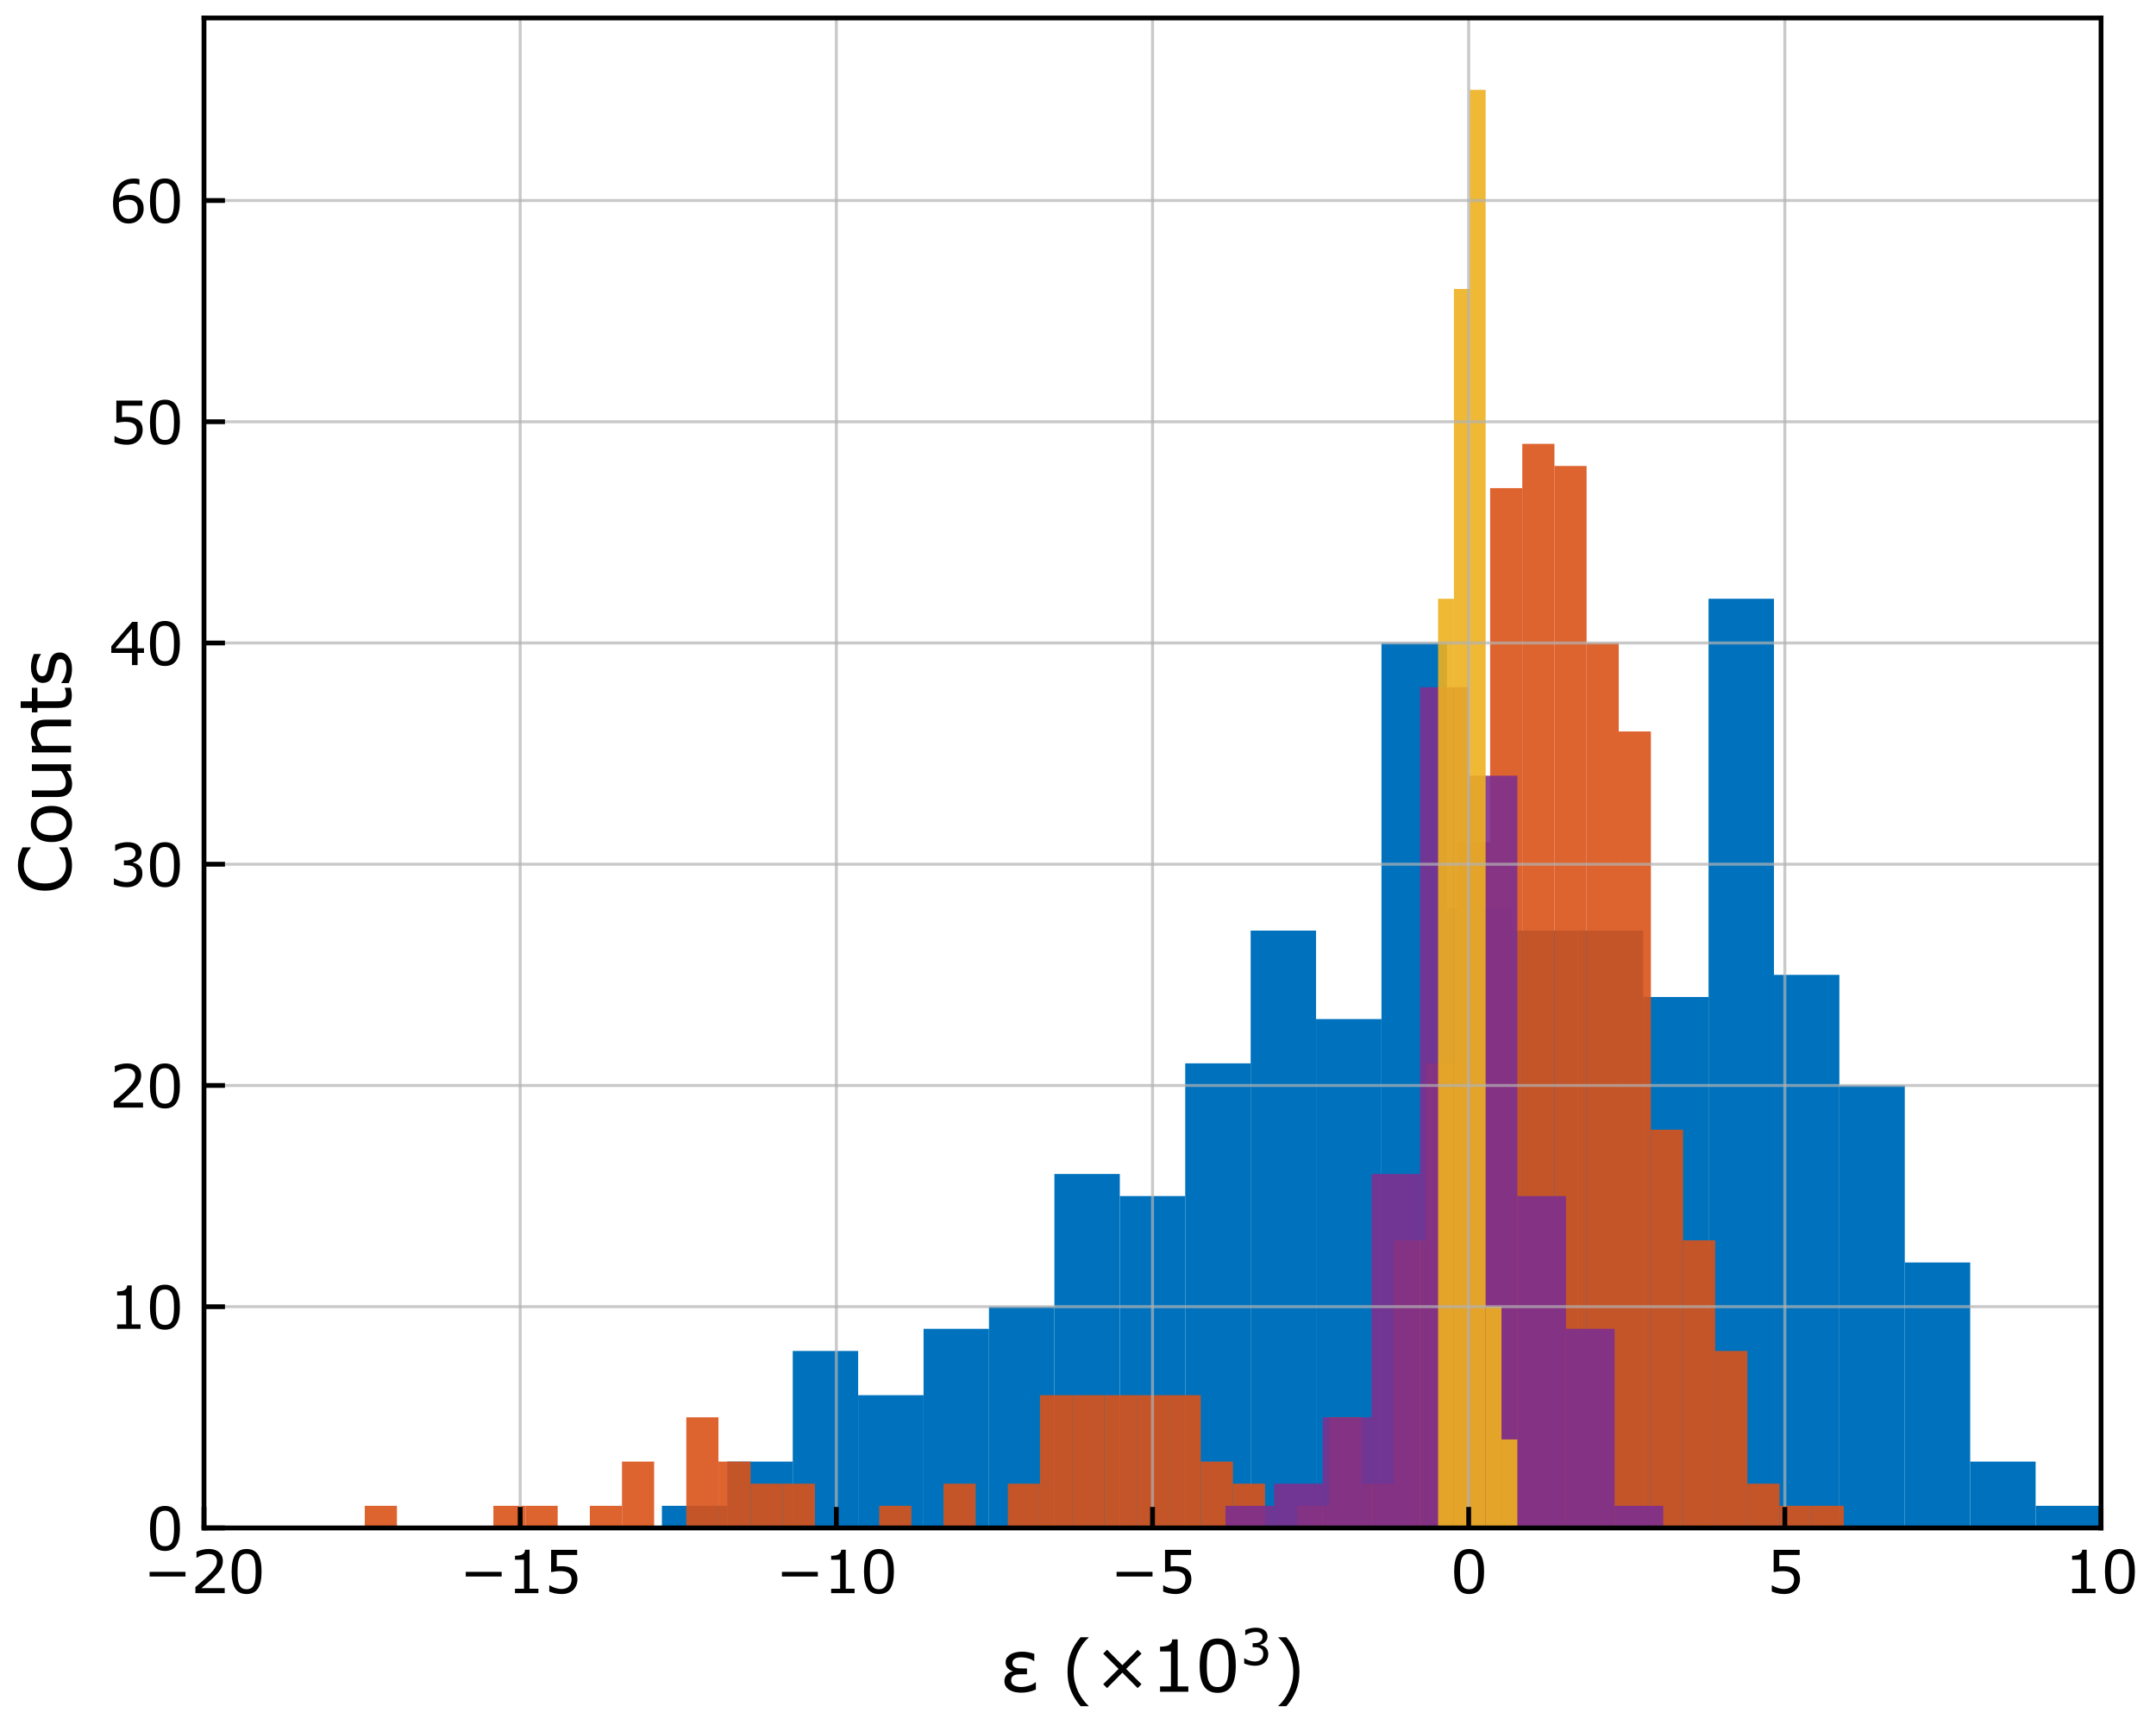 <?xml version="1.0" encoding="utf-8" standalone="no"?>
<!DOCTYPE svg PUBLIC "-//W3C//DTD SVG 1.1//EN"
  "http://www.w3.org/Graphics/SVG/1.1/DTD/svg11.dtd">
<svg xmlns:xlink="http://www.w3.org/1999/xlink" width="360pt" height="288pt" viewBox="0 0 360 288" xmlns="http://www.w3.org/2000/svg" version="1.1">
 <defs>
  <style type="text/css">*{stroke-linejoin: round; stroke-linecap: butt}</style>
 </defs>
 <g id="figure_1">
  <g id="patch_1">
   <path d="M 0 288 
L 360 288 
L 360 0 
L 0 0 
z
" style="fill: #ffffff"/>
  </g>
  <g id="axes_1">
   <g id="patch_2">
    <path d="M 34.063 255.1 
L 350.823 255.1 
L 350.823 3 
L 34.063 3 
z
" style="fill: #ffffff"/>
   </g>
   <g id="patch_3">
    <path d="M 34.063 255.1 
L 44.986 255.1 
L 44.986 255.1 
L 34.063 255.1 
z
" clip-path="url(#p58e5675b0a)" style="fill: #0072bd"/>
   </g>
   <g id="patch_4">
    <path d="M 44.986 255.1 
L 55.908 255.1 
L 55.908 255.1 
L 44.986 255.1 
z
" clip-path="url(#p58e5675b0a)" style="fill: #0072bd"/>
   </g>
   <g id="patch_5">
    <path d="M 55.908 255.1 
L 66.831 255.1 
L 66.831 255.1 
L 55.908 255.1 
z
" clip-path="url(#p58e5675b0a)" style="fill: #0072bd"/>
   </g>
   <g id="patch_6">
    <path d="M 66.831 255.1 
L 77.754 255.1 
L 77.754 255.1 
L 66.831 255.1 
z
" clip-path="url(#p58e5675b0a)" style="fill: #0072bd"/>
   </g>
   <g id="patch_7">
    <path d="M 77.754 255.1 
L 88.677 255.1 
L 88.677 255.1 
L 77.754 255.1 
z
" clip-path="url(#p58e5675b0a)" style="fill: #0072bd"/>
   </g>
   <g id="patch_8">
    <path d="M 88.677 255.1 
L 99.599 255.1 
L 99.599 255.1 
L 88.677 255.1 
z
" clip-path="url(#p58e5675b0a)" style="fill: #0072bd"/>
   </g>
   <g id="patch_9">
    <path d="M 99.599 255.1 
L 110.522 255.1 
L 110.522 255.1 
L 99.599 255.1 
z
" clip-path="url(#p58e5675b0a)" style="fill: #0072bd"/>
   </g>
   <g id="patch_10">
    <path d="M 110.522 255.1 
L 121.445 255.1 
L 121.445 251.407 
L 110.522 251.407 
z
" clip-path="url(#p58e5675b0a)" style="fill: #0072bd"/>
   </g>
   <g id="patch_11">
    <path d="M 121.445 255.1 
L 132.368 255.1 
L 132.368 244.019 
L 121.445 244.019 
z
" clip-path="url(#p58e5675b0a)" style="fill: #0072bd"/>
   </g>
   <g id="patch_12">
    <path d="M 132.368 255.1 
L 143.29 255.1 
L 143.29 225.55 
L 132.368 225.55 
z
" clip-path="url(#p58e5675b0a)" style="fill: #0072bd"/>
   </g>
   <g id="patch_13">
    <path d="M 143.29 255.1 
L 154.213 255.1 
L 154.213 232.938 
L 143.29 232.938 
z
" clip-path="url(#p58e5675b0a)" style="fill: #0072bd"/>
   </g>
   <g id="patch_14">
    <path d="M 154.213 255.1 
L 165.136 255.1 
L 165.136 221.856 
L 154.213 221.856 
z
" clip-path="url(#p58e5675b0a)" style="fill: #0072bd"/>
   </g>
   <g id="patch_15">
    <path d="M 165.136 255.1 
L 176.059 255.1 
L 176.059 218.163 
L 165.136 218.163 
z
" clip-path="url(#p58e5675b0a)" style="fill: #0072bd"/>
   </g>
   <g id="patch_16">
    <path d="M 176.059 255.1 
L 186.981 255.1 
L 186.981 196 
L 176.059 196 
z
" clip-path="url(#p58e5675b0a)" style="fill: #0072bd"/>
   </g>
   <g id="patch_17">
    <path d="M 186.981 255.1 
L 197.904 255.1 
L 197.904 199.694 
L 186.981 199.694 
z
" clip-path="url(#p58e5675b0a)" style="fill: #0072bd"/>
   </g>
   <g id="patch_18">
    <path d="M 197.904 255.1 
L 208.827 255.1 
L 208.827 177.531 
L 197.904 177.531 
z
" clip-path="url(#p58e5675b0a)" style="fill: #0072bd"/>
   </g>
   <g id="patch_19">
    <path d="M 208.827 255.1 
L 219.75 255.1 
L 219.75 155.368 
L 208.827 155.368 
z
" clip-path="url(#p58e5675b0a)" style="fill: #0072bd"/>
   </g>
   <g id="patch_20">
    <path d="M 219.75 255.1 
L 230.672 255.1 
L 230.672 170.144 
L 219.75 170.144 
z
" clip-path="url(#p58e5675b0a)" style="fill: #0072bd"/>
   </g>
   <g id="patch_21">
    <path d="M 230.672 255.1 
L 241.595 255.1 
L 241.595 107.349 
L 230.672 107.349 
z
" clip-path="url(#p58e5675b0a)" style="fill: #0072bd"/>
   </g>
   <g id="patch_22">
    <path d="M 241.595 255.1 
L 252.518 255.1 
L 252.518 151.675 
L 241.595 151.675 
z
" clip-path="url(#p58e5675b0a)" style="fill: #0072bd"/>
   </g>
   <g id="patch_23">
    <path d="M 252.518 255.1 
L 263.441 255.1 
L 263.441 155.368 
L 252.518 155.368 
z
" clip-path="url(#p58e5675b0a)" style="fill: #0072bd"/>
   </g>
   <g id="patch_24">
    <path d="M 263.441 255.1 
L 274.363 255.1 
L 274.363 155.368 
L 263.441 155.368 
z
" clip-path="url(#p58e5675b0a)" style="fill: #0072bd"/>
   </g>
   <g id="patch_25">
    <path d="M 274.363 255.1 
L 285.286 255.1 
L 285.286 166.45 
L 274.363 166.45 
z
" clip-path="url(#p58e5675b0a)" style="fill: #0072bd"/>
   </g>
   <g id="patch_26">
    <path d="M 285.286 255.1 
L 296.209 255.1 
L 296.209 99.962 
L 285.286 99.962 
z
" clip-path="url(#p58e5675b0a)" style="fill: #0072bd"/>
   </g>
   <g id="patch_27">
    <path d="M 296.209 255.1 
L 307.132 255.1 
L 307.132 162.756 
L 296.209 162.756 
z
" clip-path="url(#p58e5675b0a)" style="fill: #0072bd"/>
   </g>
   <g id="patch_28">
    <path d="M 307.132 255.1 
L 318.054 255.1 
L 318.054 181.225 
L 307.132 181.225 
z
" clip-path="url(#p58e5675b0a)" style="fill: #0072bd"/>
   </g>
   <g id="patch_29">
    <path d="M 318.054 255.1 
L 328.977 255.1 
L 328.977 210.775 
L 318.054 210.775 
z
" clip-path="url(#p58e5675b0a)" style="fill: #0072bd"/>
   </g>
   <g id="patch_30">
    <path d="M 328.977 255.1 
L 339.9 255.1 
L 339.9 244.019 
L 328.977 244.019 
z
" clip-path="url(#p58e5675b0a)" style="fill: #0072bd"/>
   </g>
   <g id="patch_31">
    <path d="M 339.9 255.1 
L 350.823 255.1 
L 350.823 251.407 
L 339.9 251.407 
z
" clip-path="url(#p58e5675b0a)" style="fill: #0072bd"/>
   </g>
   <g id="patch_32">
    <path d="M 34.063 255.1 
L 39.432 255.1 
L 39.432 255.1 
L 34.063 255.1 
z
" clip-path="url(#p58e5675b0a)" style="fill: #d95319; opacity: 0.9"/>
   </g>
   <g id="patch_33">
    <path d="M 39.432 255.1 
L 44.801 255.1 
L 44.801 255.1 
L 39.432 255.1 
z
" clip-path="url(#p58e5675b0a)" style="fill: #d95319; opacity: 0.9"/>
   </g>
   <g id="patch_34">
    <path d="M 44.801 255.1 
L 50.169 255.1 
L 50.169 255.1 
L 44.801 255.1 
z
" clip-path="url(#p58e5675b0a)" style="fill: #d95319; opacity: 0.9"/>
   </g>
   <g id="patch_35">
    <path d="M 50.169 255.1 
L 55.538 255.1 
L 55.538 255.1 
L 50.169 255.1 
z
" clip-path="url(#p58e5675b0a)" style="fill: #d95319; opacity: 0.9"/>
   </g>
   <g id="patch_36">
    <path d="M 55.538 255.1 
L 60.907 255.1 
L 60.907 255.1 
L 55.538 255.1 
z
" clip-path="url(#p58e5675b0a)" style="fill: #d95319; opacity: 0.9"/>
   </g>
   <g id="patch_37">
    <path d="M 60.907 255.1 
L 66.276 255.1 
L 66.276 251.407 
L 60.907 251.407 
z
" clip-path="url(#p58e5675b0a)" style="fill: #d95319; opacity: 0.9"/>
   </g>
   <g id="patch_38">
    <path d="M 66.276 255.1 
L 71.645 255.1 
L 71.645 255.1 
L 66.276 255.1 
z
" clip-path="url(#p58e5675b0a)" style="fill: #d95319; opacity: 0.9"/>
   </g>
   <g id="patch_39">
    <path d="M 71.645 255.1 
L 77.013 255.1 
L 77.013 255.1 
L 71.645 255.1 
z
" clip-path="url(#p58e5675b0a)" style="fill: #d95319; opacity: 0.9"/>
   </g>
   <g id="patch_40">
    <path d="M 77.013 255.1 
L 82.382 255.1 
L 82.382 255.1 
L 77.013 255.1 
z
" clip-path="url(#p58e5675b0a)" style="fill: #d95319; opacity: 0.9"/>
   </g>
   <g id="patch_41">
    <path d="M 82.382 255.1 
L 87.751 255.1 
L 87.751 251.407 
L 82.382 251.407 
z
" clip-path="url(#p58e5675b0a)" style="fill: #d95319; opacity: 0.9"/>
   </g>
   <g id="patch_42">
    <path d="M 87.751 255.1 
L 93.12 255.1 
L 93.12 251.407 
L 87.751 251.407 
z
" clip-path="url(#p58e5675b0a)" style="fill: #d95319; opacity: 0.9"/>
   </g>
   <g id="patch_43">
    <path d="M 93.12 255.1 
L 98.489 255.1 
L 98.489 255.1 
L 93.12 255.1 
z
" clip-path="url(#p58e5675b0a)" style="fill: #d95319; opacity: 0.9"/>
   </g>
   <g id="patch_44">
    <path d="M 98.489 255.1 
L 103.857 255.1 
L 103.857 251.407 
L 98.489 251.407 
z
" clip-path="url(#p58e5675b0a)" style="fill: #d95319; opacity: 0.9"/>
   </g>
   <g id="patch_45">
    <path d="M 103.857 255.1 
L 109.226 255.1 
L 109.226 244.019 
L 103.857 244.019 
z
" clip-path="url(#p58e5675b0a)" style="fill: #d95319; opacity: 0.9"/>
   </g>
   <g id="patch_46">
    <path d="M 109.226 255.1 
L 114.595 255.1 
L 114.595 255.1 
L 109.226 255.1 
z
" clip-path="url(#p58e5675b0a)" style="fill: #d95319; opacity: 0.9"/>
   </g>
   <g id="patch_47">
    <path d="M 114.595 255.1 
L 119.964 255.1 
L 119.964 236.631 
L 114.595 236.631 
z
" clip-path="url(#p58e5675b0a)" style="fill: #d95319; opacity: 0.9"/>
   </g>
   <g id="patch_48">
    <path d="M 119.964 255.1 
L 125.333 255.1 
L 125.333 244.019 
L 119.964 244.019 
z
" clip-path="url(#p58e5675b0a)" style="fill: #d95319; opacity: 0.9"/>
   </g>
   <g id="patch_49">
    <path d="M 125.333 255.1 
L 130.702 255.1 
L 130.702 247.713 
L 125.333 247.713 
z
" clip-path="url(#p58e5675b0a)" style="fill: #d95319; opacity: 0.9"/>
   </g>
   <g id="patch_50">
    <path d="M 130.702 255.1 
L 136.07 255.1 
L 136.07 247.713 
L 130.702 247.713 
z
" clip-path="url(#p58e5675b0a)" style="fill: #d95319; opacity: 0.9"/>
   </g>
   <g id="patch_51">
    <path d="M 136.07 255.1 
L 141.439 255.1 
L 141.439 255.1 
L 136.07 255.1 
z
" clip-path="url(#p58e5675b0a)" style="fill: #d95319; opacity: 0.9"/>
   </g>
   <g id="patch_52">
    <path d="M 141.439 255.1 
L 146.808 255.1 
L 146.808 255.1 
L 141.439 255.1 
z
" clip-path="url(#p58e5675b0a)" style="fill: #d95319; opacity: 0.9"/>
   </g>
   <g id="patch_53">
    <path d="M 146.808 255.1 
L 152.177 255.1 
L 152.177 251.407 
L 146.808 251.407 
z
" clip-path="url(#p58e5675b0a)" style="fill: #d95319; opacity: 0.9"/>
   </g>
   <g id="patch_54">
    <path d="M 152.177 255.1 
L 157.546 255.1 
L 157.546 255.1 
L 152.177 255.1 
z
" clip-path="url(#p58e5675b0a)" style="fill: #d95319; opacity: 0.9"/>
   </g>
   <g id="patch_55">
    <path d="M 157.546 255.1 
L 162.914 255.1 
L 162.914 247.713 
L 157.546 247.713 
z
" clip-path="url(#p58e5675b0a)" style="fill: #d95319; opacity: 0.9"/>
   </g>
   <g id="patch_56">
    <path d="M 162.914 255.1 
L 168.283 255.1 
L 168.283 255.1 
L 162.914 255.1 
z
" clip-path="url(#p58e5675b0a)" style="fill: #d95319; opacity: 0.9"/>
   </g>
   <g id="patch_57">
    <path d="M 168.283 255.1 
L 173.652 255.1 
L 173.652 247.713 
L 168.283 247.713 
z
" clip-path="url(#p58e5675b0a)" style="fill: #d95319; opacity: 0.9"/>
   </g>
   <g id="patch_58">
    <path d="M 173.652 255.1 
L 179.021 255.1 
L 179.021 232.938 
L 173.652 232.938 
z
" clip-path="url(#p58e5675b0a)" style="fill: #d95319; opacity: 0.9"/>
   </g>
   <g id="patch_59">
    <path d="M 179.021 255.1 
L 184.39 255.1 
L 184.39 232.938 
L 179.021 232.938 
z
" clip-path="url(#p58e5675b0a)" style="fill: #d95319; opacity: 0.9"/>
   </g>
   <g id="patch_60">
    <path d="M 184.39 255.1 
L 189.758 255.1 
L 189.758 232.938 
L 184.39 232.938 
z
" clip-path="url(#p58e5675b0a)" style="fill: #d95319; opacity: 0.9"/>
   </g>
   <g id="patch_61">
    <path d="M 189.758 255.1 
L 195.127 255.1 
L 195.127 232.938 
L 189.758 232.938 
z
" clip-path="url(#p58e5675b0a)" style="fill: #d95319; opacity: 0.9"/>
   </g>
   <g id="patch_62">
    <path d="M 195.127 255.1 
L 200.496 255.1 
L 200.496 232.938 
L 195.127 232.938 
z
" clip-path="url(#p58e5675b0a)" style="fill: #d95319; opacity: 0.9"/>
   </g>
   <g id="patch_63">
    <path d="M 200.496 255.1 
L 205.865 255.1 
L 205.865 244.019 
L 200.496 244.019 
z
" clip-path="url(#p58e5675b0a)" style="fill: #d95319; opacity: 0.9"/>
   </g>
   <g id="patch_64">
    <path d="M 205.865 255.1 
L 211.234 255.1 
L 211.234 247.713 
L 205.865 247.713 
z
" clip-path="url(#p58e5675b0a)" style="fill: #d95319; opacity: 0.9"/>
   </g>
   <g id="patch_65">
    <path d="M 211.234 255.1 
L 216.602 255.1 
L 216.602 255.1 
L 211.234 255.1 
z
" clip-path="url(#p58e5675b0a)" style="fill: #d95319; opacity: 0.9"/>
   </g>
   <g id="patch_66">
    <path d="M 216.602 255.1 
L 221.971 255.1 
L 221.971 251.407 
L 216.602 251.407 
z
" clip-path="url(#p58e5675b0a)" style="fill: #d95319; opacity: 0.9"/>
   </g>
   <g id="patch_67">
    <path d="M 221.971 255.1 
L 227.34 255.1 
L 227.34 236.631 
L 221.971 236.631 
z
" clip-path="url(#p58e5675b0a)" style="fill: #d95319; opacity: 0.9"/>
   </g>
   <g id="patch_68">
    <path d="M 227.34 255.1 
L 232.709 255.1 
L 232.709 247.713 
L 227.34 247.713 
z
" clip-path="url(#p58e5675b0a)" style="fill: #d95319; opacity: 0.9"/>
   </g>
   <g id="patch_69">
    <path d="M 232.709 255.1 
L 238.078 255.1 
L 238.078 207.081 
L 232.709 207.081 
z
" clip-path="url(#p58e5675b0a)" style="fill: #d95319; opacity: 0.9"/>
   </g>
   <g id="patch_70">
    <path d="M 238.078 255.1 
L 243.446 255.1 
L 243.446 177.531 
L 238.078 177.531 
z
" clip-path="url(#p58e5675b0a)" style="fill: #d95319; opacity: 0.9"/>
   </g>
   <g id="patch_71">
    <path d="M 243.446 255.1 
L 248.815 255.1 
L 248.815 140.593 
L 243.446 140.593 
z
" clip-path="url(#p58e5675b0a)" style="fill: #d95319; opacity: 0.9"/>
   </g>
   <g id="patch_72">
    <path d="M 248.815 255.1 
L 254.184 255.1 
L 254.184 81.493 
L 248.815 81.493 
z
" clip-path="url(#p58e5675b0a)" style="fill: #d95319; opacity: 0.9"/>
   </g>
   <g id="patch_73">
    <path d="M 254.184 255.1 
L 259.553 255.1 
L 259.553 74.105 
L 254.184 74.105 
z
" clip-path="url(#p58e5675b0a)" style="fill: #d95319; opacity: 0.9"/>
   </g>
   <g id="patch_74">
    <path d="M 259.553 255.1 
L 264.922 255.1 
L 264.922 77.799 
L 259.553 77.799 
z
" clip-path="url(#p58e5675b0a)" style="fill: #d95319; opacity: 0.9"/>
   </g>
   <g id="patch_75">
    <path d="M 264.922 255.1 
L 270.29 255.1 
L 270.29 107.349 
L 264.922 107.349 
z
" clip-path="url(#p58e5675b0a)" style="fill: #d95319; opacity: 0.9"/>
   </g>
   <g id="patch_76">
    <path d="M 270.29 255.1 
L 275.659 255.1 
L 275.659 122.124 
L 270.29 122.124 
z
" clip-path="url(#p58e5675b0a)" style="fill: #d95319; opacity: 0.9"/>
   </g>
   <g id="patch_77">
    <path d="M 275.659 255.1 
L 281.028 255.1 
L 281.028 188.612 
L 275.659 188.612 
z
" clip-path="url(#p58e5675b0a)" style="fill: #d95319; opacity: 0.9"/>
   </g>
   <g id="patch_78">
    <path d="M 281.028 255.1 
L 286.397 255.1 
L 286.397 207.081 
L 281.028 207.081 
z
" clip-path="url(#p58e5675b0a)" style="fill: #d95319; opacity: 0.9"/>
   </g>
   <g id="patch_79">
    <path d="M 286.397 255.1 
L 291.766 255.1 
L 291.766 225.55 
L 286.397 225.55 
z
" clip-path="url(#p58e5675b0a)" style="fill: #d95319; opacity: 0.9"/>
   </g>
   <g id="patch_80">
    <path d="M 291.766 255.1 
L 297.134 255.1 
L 297.134 247.713 
L 291.766 247.713 
z
" clip-path="url(#p58e5675b0a)" style="fill: #d95319; opacity: 0.9"/>
   </g>
   <g id="patch_81">
    <path d="M 297.134 255.1 
L 302.503 255.1 
L 302.503 251.407 
L 297.134 251.407 
z
" clip-path="url(#p58e5675b0a)" style="fill: #d95319; opacity: 0.9"/>
   </g>
   <g id="patch_82">
    <path d="M 302.503 255.1 
L 307.872 255.1 
L 307.872 251.407 
L 302.503 251.407 
z
" clip-path="url(#p58e5675b0a)" style="fill: #d95319; opacity: 0.9"/>
   </g>
   <g id="patch_83">
    <path d="M 307.872 255.1 
L 313.241 255.1 
L 313.241 255.1 
L 307.872 255.1 
z
" clip-path="url(#p58e5675b0a)" style="fill: #d95319; opacity: 0.9"/>
   </g>
   <g id="patch_84">
    <path d="M 313.241 255.1 
L 318.61 255.1 
L 318.61 255.1 
L 313.241 255.1 
z
" clip-path="url(#p58e5675b0a)" style="fill: #d95319; opacity: 0.9"/>
   </g>
   <g id="patch_85">
    <path d="M 318.61 255.1 
L 323.978 255.1 
L 323.978 255.1 
L 318.61 255.1 
z
" clip-path="url(#p58e5675b0a)" style="fill: #d95319; opacity: 0.9"/>
   </g>
   <g id="patch_86">
    <path d="M 323.978 255.1 
L 329.347 255.1 
L 329.347 255.1 
L 323.978 255.1 
z
" clip-path="url(#p58e5675b0a)" style="fill: #d95319; opacity: 0.9"/>
   </g>
   <g id="patch_87">
    <path d="M 329.347 255.1 
L 334.716 255.1 
L 334.716 255.1 
L 329.347 255.1 
z
" clip-path="url(#p58e5675b0a)" style="fill: #d95319; opacity: 0.9"/>
   </g>
   <g id="patch_88">
    <path d="M 334.716 255.1 
L 340.085 255.1 
L 340.085 255.1 
L 334.716 255.1 
z
" clip-path="url(#p58e5675b0a)" style="fill: #d95319; opacity: 0.9"/>
   </g>
   <g id="patch_89">
    <path d="M 340.085 255.1 
L 345.454 255.1 
L 345.454 255.1 
L 340.085 255.1 
z
" clip-path="url(#p58e5675b0a)" style="fill: #d95319; opacity: 0.9"/>
   </g>
   <g id="patch_90">
    <path d="M 345.454 255.1 
L 350.823 255.1 
L 350.823 255.1 
L 345.454 255.1 
z
" clip-path="url(#p58e5675b0a)" style="fill: #d95319; opacity: 0.9"/>
   </g>
   <g id="patch_91">
    <path d="M 34.063 255.1 
L 42.185 255.1 
L 42.185 255.1 
L 34.063 255.1 
z
" clip-path="url(#p58e5675b0a)" style="fill: #7e2f8e; opacity: 0.9"/>
   </g>
   <g id="patch_92">
    <path d="M 42.185 255.1 
L 50.307 255.1 
L 50.307 255.1 
L 42.185 255.1 
z
" clip-path="url(#p58e5675b0a)" style="fill: #7e2f8e; opacity: 0.9"/>
   </g>
   <g id="patch_93">
    <path d="M 50.307 255.1 
L 58.429 255.1 
L 58.429 255.1 
L 50.307 255.1 
z
" clip-path="url(#p58e5675b0a)" style="fill: #7e2f8e; opacity: 0.9"/>
   </g>
   <g id="patch_94">
    <path d="M 58.429 255.1 
L 66.551 255.1 
L 66.551 255.1 
L 58.429 255.1 
z
" clip-path="url(#p58e5675b0a)" style="fill: #7e2f8e; opacity: 0.9"/>
   </g>
   <g id="patch_95">
    <path d="M 66.551 255.1 
L 74.673 255.1 
L 74.673 255.1 
L 66.551 255.1 
z
" clip-path="url(#p58e5675b0a)" style="fill: #7e2f8e; opacity: 0.9"/>
   </g>
   <g id="patch_96">
    <path d="M 74.673 255.1 
L 82.795 255.1 
L 82.795 255.1 
L 74.673 255.1 
z
" clip-path="url(#p58e5675b0a)" style="fill: #7e2f8e; opacity: 0.9"/>
   </g>
   <g id="patch_97">
    <path d="M 82.795 255.1 
L 90.917 255.1 
L 90.917 255.1 
L 82.795 255.1 
z
" clip-path="url(#p58e5675b0a)" style="fill: #7e2f8e; opacity: 0.9"/>
   </g>
   <g id="patch_98">
    <path d="M 90.917 255.1 
L 99.039 255.1 
L 99.039 255.1 
L 90.917 255.1 
z
" clip-path="url(#p58e5675b0a)" style="fill: #7e2f8e; opacity: 0.9"/>
   </g>
   <g id="patch_99">
    <path d="M 99.039 255.1 
L 107.161 255.1 
L 107.161 255.1 
L 99.039 255.1 
z
" clip-path="url(#p58e5675b0a)" style="fill: #7e2f8e; opacity: 0.9"/>
   </g>
   <g id="patch_100">
    <path d="M 107.161 255.1 
L 115.283 255.1 
L 115.283 255.1 
L 107.161 255.1 
z
" clip-path="url(#p58e5675b0a)" style="fill: #7e2f8e; opacity: 0.9"/>
   </g>
   <g id="patch_101">
    <path d="M 115.283 255.1 
L 123.405 255.1 
L 123.405 255.1 
L 115.283 255.1 
z
" clip-path="url(#p58e5675b0a)" style="fill: #7e2f8e; opacity: 0.9"/>
   </g>
   <g id="patch_102">
    <path d="M 123.405 255.1 
L 131.527 255.1 
L 131.527 255.1 
L 123.405 255.1 
z
" clip-path="url(#p58e5675b0a)" style="fill: #7e2f8e; opacity: 0.9"/>
   </g>
   <g id="patch_103">
    <path d="M 131.527 255.1 
L 139.65 255.1 
L 139.65 255.1 
L 131.527 255.1 
z
" clip-path="url(#p58e5675b0a)" style="fill: #7e2f8e; opacity: 0.9"/>
   </g>
   <g id="patch_104">
    <path d="M 139.65 255.1 
L 147.772 255.1 
L 147.772 255.1 
L 139.65 255.1 
z
" clip-path="url(#p58e5675b0a)" style="fill: #7e2f8e; opacity: 0.9"/>
   </g>
   <g id="patch_105">
    <path d="M 147.772 255.1 
L 155.894 255.1 
L 155.894 255.1 
L 147.772 255.1 
z
" clip-path="url(#p58e5675b0a)" style="fill: #7e2f8e; opacity: 0.9"/>
   </g>
   <g id="patch_106">
    <path d="M 155.894 255.1 
L 164.016 255.1 
L 164.016 255.1 
L 155.894 255.1 
z
" clip-path="url(#p58e5675b0a)" style="fill: #7e2f8e; opacity: 0.9"/>
   </g>
   <g id="patch_107">
    <path d="M 164.016 255.1 
L 172.138 255.1 
L 172.138 255.1 
L 164.016 255.1 
z
" clip-path="url(#p58e5675b0a)" style="fill: #7e2f8e; opacity: 0.9"/>
   </g>
   <g id="patch_108">
    <path d="M 172.138 255.1 
L 180.26 255.1 
L 180.26 255.1 
L 172.138 255.1 
z
" clip-path="url(#p58e5675b0a)" style="fill: #7e2f8e; opacity: 0.9"/>
   </g>
   <g id="patch_109">
    <path d="M 180.26 255.1 
L 188.382 255.1 
L 188.382 255.1 
L 180.26 255.1 
z
" clip-path="url(#p58e5675b0a)" style="fill: #7e2f8e; opacity: 0.9"/>
   </g>
   <g id="patch_110">
    <path d="M 188.382 255.1 
L 196.504 255.1 
L 196.504 255.1 
L 188.382 255.1 
z
" clip-path="url(#p58e5675b0a)" style="fill: #7e2f8e; opacity: 0.9"/>
   </g>
   <g id="patch_111">
    <path d="M 196.504 255.1 
L 204.626 255.1 
L 204.626 255.1 
L 196.504 255.1 
z
" clip-path="url(#p58e5675b0a)" style="fill: #7e2f8e; opacity: 0.9"/>
   </g>
   <g id="patch_112">
    <path d="M 204.626 255.1 
L 212.748 255.1 
L 212.748 251.407 
L 204.626 251.407 
z
" clip-path="url(#p58e5675b0a)" style="fill: #7e2f8e; opacity: 0.9"/>
   </g>
   <g id="patch_113">
    <path d="M 212.748 255.1 
L 220.87 255.1 
L 220.87 247.713 
L 212.748 247.713 
z
" clip-path="url(#p58e5675b0a)" style="fill: #7e2f8e; opacity: 0.9"/>
   </g>
   <g id="patch_114">
    <path d="M 220.87 255.1 
L 228.992 255.1 
L 228.992 236.631 
L 220.87 236.631 
z
" clip-path="url(#p58e5675b0a)" style="fill: #7e2f8e; opacity: 0.9"/>
   </g>
   <g id="patch_115">
    <path d="M 228.992 255.1 
L 237.114 255.1 
L 237.114 196 
L 228.992 196 
z
" clip-path="url(#p58e5675b0a)" style="fill: #7e2f8e; opacity: 0.9"/>
   </g>
   <g id="patch_116">
    <path d="M 237.114 255.1 
L 245.236 255.1 
L 245.236 114.737 
L 237.114 114.737 
z
" clip-path="url(#p58e5675b0a)" style="fill: #7e2f8e; opacity: 0.9"/>
   </g>
   <g id="patch_117">
    <path d="M 245.236 255.1 
L 253.358 255.1 
L 253.358 129.512 
L 245.236 129.512 
z
" clip-path="url(#p58e5675b0a)" style="fill: #7e2f8e; opacity: 0.9"/>
   </g>
   <g id="patch_118">
    <path d="M 253.358 255.1 
L 261.48 255.1 
L 261.48 199.694 
L 253.358 199.694 
z
" clip-path="url(#p58e5675b0a)" style="fill: #7e2f8e; opacity: 0.9"/>
   </g>
   <g id="patch_119">
    <path d="M 261.48 255.1 
L 269.602 255.1 
L 269.602 221.856 
L 261.48 221.856 
z
" clip-path="url(#p58e5675b0a)" style="fill: #7e2f8e; opacity: 0.9"/>
   </g>
   <g id="patch_120">
    <path d="M 269.602 255.1 
L 277.724 255.1 
L 277.724 251.407 
L 269.602 251.407 
z
" clip-path="url(#p58e5675b0a)" style="fill: #7e2f8e; opacity: 0.9"/>
   </g>
   <g id="patch_121">
    <path d="M 277.724 255.1 
L 285.846 255.1 
L 285.846 255.1 
L 277.724 255.1 
z
" clip-path="url(#p58e5675b0a)" style="fill: #7e2f8e; opacity: 0.9"/>
   </g>
   <g id="patch_122">
    <path d="M 285.846 255.1 
L 293.968 255.1 
L 293.968 255.1 
L 285.846 255.1 
z
" clip-path="url(#p58e5675b0a)" style="fill: #7e2f8e; opacity: 0.9"/>
   </g>
   <g id="patch_123">
    <path d="M 293.968 255.1 
L 302.09 255.1 
L 302.09 255.1 
L 293.968 255.1 
z
" clip-path="url(#p58e5675b0a)" style="fill: #7e2f8e; opacity: 0.9"/>
   </g>
   <g id="patch_124">
    <path d="M 302.09 255.1 
L 310.212 255.1 
L 310.212 255.1 
L 302.09 255.1 
z
" clip-path="url(#p58e5675b0a)" style="fill: #7e2f8e; opacity: 0.9"/>
   </g>
   <g id="patch_125">
    <path d="M 310.212 255.1 
L 318.334 255.1 
L 318.334 255.1 
L 310.212 255.1 
z
" clip-path="url(#p58e5675b0a)" style="fill: #7e2f8e; opacity: 0.9"/>
   </g>
   <g id="patch_126">
    <path d="M 318.334 255.1 
L 326.456 255.1 
L 326.456 255.1 
L 318.334 255.1 
z
" clip-path="url(#p58e5675b0a)" style="fill: #7e2f8e; opacity: 0.9"/>
   </g>
   <g id="patch_127">
    <path d="M 326.456 255.1 
L 334.578 255.1 
L 334.578 255.1 
L 326.456 255.1 
z
" clip-path="url(#p58e5675b0a)" style="fill: #7e2f8e; opacity: 0.9"/>
   </g>
   <g id="patch_128">
    <path d="M 334.578 255.1 
L 342.7 255.1 
L 342.7 255.1 
L 334.578 255.1 
z
" clip-path="url(#p58e5675b0a)" style="fill: #7e2f8e; opacity: 0.9"/>
   </g>
   <g id="patch_129">
    <path d="M 342.7 255.1 
L 350.823 255.1 
L 350.823 255.1 
L 342.7 255.1 
z
" clip-path="url(#p58e5675b0a)" style="fill: #7e2f8e; opacity: 0.9"/>
   </g>
   <g id="patch_130">
    <path d="M 240.126 255.1 
L 242.772 255.1 
L 242.772 99.962 
L 240.126 99.962 
z
" clip-path="url(#p58e5675b0a)" style="fill: #edb120; opacity: 0.9"/>
   </g>
   <g id="patch_131">
    <path d="M 242.772 255.1 
L 245.418 255.1 
L 245.418 48.249 
L 242.772 48.249 
z
" clip-path="url(#p58e5675b0a)" style="fill: #edb120; opacity: 0.9"/>
   </g>
   <g id="patch_132">
    <path d="M 245.418 255.1 
L 248.064 255.1 
L 248.064 15.005 
L 245.418 15.005 
z
" clip-path="url(#p58e5675b0a)" style="fill: #edb120; opacity: 0.9"/>
   </g>
   <g id="patch_133">
    <path d="M 248.064 255.1 
L 250.71 255.1 
L 250.71 218.163 
L 248.064 218.163 
z
" clip-path="url(#p58e5675b0a)" style="fill: #edb120; opacity: 0.9"/>
   </g>
   <g id="patch_134">
    <path d="M 250.71 255.1 
L 253.356 255.1 
L 253.356 240.325 
L 250.71 240.325 
z
" clip-path="url(#p58e5675b0a)" style="fill: #edb120; opacity: 0.9"/>
   </g>
   <g id="matplotlib.axis_1">
    <g id="xtick_1">
     <g id="line2d_1">
      <path d="M 34.063 255.1 
L 34.063 3 
" clip-path="url(#p58e5675b0a)" style="fill: none; stroke: #b2b2b2; stroke-opacity: 0.7; stroke-width: 0.5; stroke-linecap: square"/>
     </g>
     <g id="line2d_2">
      <defs>
       <path id="m901f04946d" d="M 0 0 
L 0 -3.5 
" style="stroke: #000000; stroke-width: 0.8"/>
      </defs>
      <g>
       <use xlink:href="#m901f04946d" x="34.063" y="255.1" style="stroke: #000000; stroke-width: 0.8"/>
      </g>
     </g>
     <g id="text_1">
      <!-- −20 -->
      <g transform="translate(23.91 265.983) scale(0.097 -0.097)">
       <defs>
        <path id="Verdana-2212" d="M 4550 1788 
L 688 1788 
L 688 2288 
L 4550 2288 
L 4550 1788 
z
" transform="scale(0.016)"/>
        <path id="Verdana-32" d="M 3653 0 
L 503 0 
L 503 653 
Q 831 934 1161 1215 
Q 1491 1497 1775 1775 
Q 2375 2356 2597 2698 
Q 2819 3041 2819 3438 
Q 2819 3800 2580 4004 
Q 2341 4209 1913 4209 
Q 1628 4209 1297 4109 
Q 966 4009 650 3803 
L 619 3803 
L 619 4459 
Q 841 4569 1211 4659 
Q 1581 4750 1928 4750 
Q 2644 4750 3050 4404 
Q 3456 4059 3456 3469 
Q 3456 3203 3389 2973 
Q 3322 2744 3191 2538 
Q 3069 2344 2905 2156 
Q 2741 1969 2506 1741 
Q 2172 1413 1815 1105 
Q 1459 797 1150 534 
L 3653 534 
L 3653 0 
z
" transform="scale(0.016)"/>
        <path id="Verdana-30" d="M 3647 2328 
Q 3647 1075 3255 489 
Q 2863 -97 2038 -97 
Q 1200 -97 814 497 
Q 428 1091 428 2322 
Q 428 3563 818 4155 
Q 1209 4747 2038 4747 
Q 2875 4747 3261 4145 
Q 3647 3544 3647 2328 
z
M 2825 909 
Q 2934 1163 2973 1505 
Q 3013 1847 3013 2328 
Q 3013 2803 2973 3153 
Q 2934 3503 2822 3747 
Q 2713 3988 2523 4109 
Q 2334 4231 2038 4231 
Q 1744 4231 1551 4109 
Q 1359 3988 1247 3741 
Q 1141 3509 1102 3137 
Q 1063 2766 1063 2322 
Q 1063 1834 1097 1506 
Q 1131 1178 1244 919 
Q 1347 675 1536 547 
Q 1725 419 2038 419 
Q 2331 419 2525 541 
Q 2719 663 2825 909 
z
" transform="scale(0.016)"/>
       </defs>
       <use xlink:href="#Verdana-2212"/>
       <use xlink:href="#Verdana-32" x="81.836"/>
       <use xlink:href="#Verdana-30" x="145.41"/>
      </g>
     </g>
    </g>
    <g id="xtick_2">
     <g id="line2d_3">
      <path d="M 86.856 255.1 
L 86.856 3 
" clip-path="url(#p58e5675b0a)" style="fill: none; stroke: #b2b2b2; stroke-opacity: 0.7; stroke-width: 0.5; stroke-linecap: square"/>
     </g>
     <g id="line2d_4">
      <g>
       <use xlink:href="#m901f04946d" x="86.856" y="255.1" style="stroke: #000000; stroke-width: 0.8"/>
      </g>
     </g>
     <g id="text_2">
      <!-- −15 -->
      <g transform="translate(76.703 265.983) scale(0.097 -0.097)">
       <defs>
        <path id="Verdana-31" d="M 3388 0 
L 869 0 
L 869 475 
L 1838 475 
L 1838 3594 
L 869 3594 
L 869 4019 
Q 1066 4019 1291 4051 
Q 1516 4084 1631 4147 
Q 1775 4225 1858 4345 
Q 1941 4466 1953 4669 
L 2438 4669 
L 2438 475 
L 3388 475 
L 3388 0 
z
" transform="scale(0.016)"/>
        <path id="Verdana-35" d="M 3616 1478 
Q 3616 1153 3497 856 
Q 3378 559 3172 356 
Q 2947 138 2636 20 
Q 2325 -97 1916 -97 
Q 1534 -97 1181 -17 
Q 828 63 584 175 
L 584 834 
L 628 834 
Q 884 672 1228 558 
Q 1572 444 1903 444 
Q 2125 444 2333 506 
Q 2541 569 2703 725 
Q 2841 859 2911 1046 
Q 2981 1234 2981 1481 
Q 2981 1722 2898 1887 
Q 2816 2053 2669 2153 
Q 2506 2272 2273 2320 
Q 2041 2369 1753 2369 
Q 1478 2369 1223 2331 
Q 969 2294 784 2256 
L 784 4653 
L 3584 4653 
L 3584 4106 
L 1388 4106 
L 1388 2869 
Q 1522 2881 1662 2887 
Q 1803 2894 1906 2894 
Q 2284 2894 2568 2830 
Q 2853 2766 3091 2603 
Q 3341 2431 3478 2159 
Q 3616 1888 3616 1478 
z
" transform="scale(0.016)"/>
       </defs>
       <use xlink:href="#Verdana-2212"/>
       <use xlink:href="#Verdana-31" x="81.836"/>
       <use xlink:href="#Verdana-35" x="145.41"/>
      </g>
     </g>
    </g>
    <g id="xtick_3">
     <g id="line2d_5">
      <path d="M 139.65 255.1 
L 139.65 3 
" clip-path="url(#p58e5675b0a)" style="fill: none; stroke: #b2b2b2; stroke-opacity: 0.7; stroke-width: 0.5; stroke-linecap: square"/>
     </g>
     <g id="line2d_6">
      <g>
       <use xlink:href="#m901f04946d" x="139.65" y="255.1" style="stroke: #000000; stroke-width: 0.8"/>
      </g>
     </g>
     <g id="text_3">
      <!-- −10 -->
      <g transform="translate(129.496 265.983) scale(0.097 -0.097)">
       <use xlink:href="#Verdana-2212"/>
       <use xlink:href="#Verdana-31" x="81.836"/>
       <use xlink:href="#Verdana-30" x="145.41"/>
      </g>
     </g>
    </g>
    <g id="xtick_4">
     <g id="line2d_7">
      <path d="M 192.443 255.1 
L 192.443 3 
" clip-path="url(#p58e5675b0a)" style="fill: none; stroke: #b2b2b2; stroke-opacity: 0.7; stroke-width: 0.5; stroke-linecap: square"/>
     </g>
     <g id="line2d_8">
      <g>
       <use xlink:href="#m901f04946d" x="192.443" y="255.1" style="stroke: #000000; stroke-width: 0.8"/>
      </g>
     </g>
     <g id="text_4">
      <!-- −5 -->
      <g transform="translate(185.378 265.983) scale(0.097 -0.097)">
       <use xlink:href="#Verdana-2212"/>
       <use xlink:href="#Verdana-35" x="81.836"/>
      </g>
     </g>
    </g>
    <g id="xtick_5">
     <g id="line2d_9">
      <path d="M 245.236 255.1 
L 245.236 3 
" clip-path="url(#p58e5675b0a)" style="fill: none; stroke: #b2b2b2; stroke-opacity: 0.7; stroke-width: 0.5; stroke-linecap: square"/>
     </g>
     <g id="line2d_10">
      <g>
       <use xlink:href="#m901f04946d" x="245.236" y="255.1" style="stroke: #000000; stroke-width: 0.8"/>
      </g>
     </g>
     <g id="text_5">
      <!-- 0 -->
      <g transform="translate(242.147 265.983) scale(0.097 -0.097)">
       <use xlink:href="#Verdana-30"/>
      </g>
     </g>
    </g>
    <g id="xtick_6">
     <g id="line2d_11">
      <path d="M 298.029 255.1 
L 298.029 3 
" clip-path="url(#p58e5675b0a)" style="fill: none; stroke: #b2b2b2; stroke-opacity: 0.7; stroke-width: 0.5; stroke-linecap: square"/>
     </g>
     <g id="line2d_12">
      <g>
       <use xlink:href="#m901f04946d" x="298.029" y="255.1" style="stroke: #000000; stroke-width: 0.8"/>
      </g>
     </g>
     <g id="text_6">
      <!-- 5 -->
      <g transform="translate(294.941 265.983) scale(0.097 -0.097)">
       <use xlink:href="#Verdana-35"/>
      </g>
     </g>
    </g>
    <g id="xtick_7">
     <g id="line2d_13">
      <path d="M 350.823 255.1 
L 350.823 3 
" clip-path="url(#p58e5675b0a)" style="fill: none; stroke: #b2b2b2; stroke-opacity: 0.7; stroke-width: 0.5; stroke-linecap: square"/>
     </g>
     <g id="line2d_14">
      <g>
       <use xlink:href="#m901f04946d" x="350.823" y="255.1" style="stroke: #000000; stroke-width: 0.8"/>
      </g>
     </g>
     <g id="text_7">
      <!-- 10 -->
      <g transform="translate(344.645 265.983) scale(0.097 -0.097)">
       <use xlink:href="#Verdana-31"/>
       <use xlink:href="#Verdana-30" x="63.574"/>
      </g>
     </g>
    </g>
    <g id="text_8">
     <!-- $\epsilon$ ($\times 10^3$) -->
     <g transform="translate(167.078 282.551) scale(0.117 -0.117)">
      <defs>
       <path id="Verdana-3b5" d="M 3144 200 
Q 2809 50 2487 -15 
Q 2166 -81 1806 -81 
Q 1559 -81 1303 -31 
Q 1047 19 828 144 
Q 613 266 477 464 
Q 341 663 341 956 
Q 341 1256 517 1481 
Q 694 1706 1072 1825 
L 1072 1847 
Q 788 1922 619 2128 
Q 450 2334 450 2622 
Q 450 2900 598 3083 
Q 747 3266 950 3372 
Q 1150 3475 1403 3525 
Q 1656 3575 1903 3575 
Q 2209 3575 2465 3523 
Q 2722 3472 3003 3384 
L 3003 2738 
L 2963 2738 
Q 2756 2897 2451 2984 
Q 2147 3072 1834 3072 
Q 1694 3072 1572 3055 
Q 1450 3038 1319 2975 
Q 1209 2928 1129 2823 
Q 1050 2719 1050 2581 
Q 1050 2391 1137 2284 
Q 1225 2178 1375 2131 
Q 1516 2088 1678 2083 
Q 1841 2078 2006 2078 
L 2353 2078 
L 2353 1559 
L 1859 1559 
Q 1666 1559 1509 1545 
Q 1353 1531 1222 1478 
Q 1094 1425 1017 1309 
Q 941 1194 941 1009 
Q 941 844 1022 728 
Q 1103 613 1231 547 
Q 1347 488 1505 456 
Q 1663 425 1838 425 
Q 2156 425 2518 537 
Q 2881 650 3103 844 
L 3144 844 
L 3144 200 
z
" transform="scale(0.016)"/>
       <path id="Verdana-20" transform="scale(0.016)"/>
       <path id="Verdana-28" d="M 2447 -1288 
L 1731 -1288 
Q 1178 -653 872 97 
Q 566 847 566 1788 
Q 566 2728 872 3478 
Q 1178 4228 1731 4863 
L 2447 4863 
L 2447 4831 
Q 2194 4603 1964 4304 
Q 1734 4006 1538 3609 
Q 1350 3225 1233 2762 
Q 1116 2300 1116 1788 
Q 1116 1253 1230 809 
Q 1344 366 1538 -34 
Q 1725 -419 1965 -730 
Q 2206 -1041 2447 -1256 
L 2447 -1288 
z
" transform="scale(0.016)"/>
       <path id="Verdana-d7" d="M 4328 675 
L 3981 328 
L 2619 1703 
L 1256 328 
L 909 675 
L 2284 2038 
L 909 3400 
L 1256 3747 
L 2619 2372 
L 3981 3747 
L 4328 3400 
L 2953 2038 
L 4328 675 
z
" transform="scale(0.016)"/>
       <path id="Verdana-33" d="M 3244 2241 
Q 3394 2106 3491 1903 
Q 3588 1700 3588 1378 
Q 3588 1059 3472 793 
Q 3356 528 3147 331 
Q 2913 113 2595 8 
Q 2278 -97 1900 -97 
Q 1513 -97 1138 -4 
Q 763 88 522 197 
L 522 850 
L 569 850 
Q 834 675 1193 559 
Q 1553 444 1888 444 
Q 2084 444 2306 509 
Q 2528 575 2666 703 
Q 2809 841 2879 1006 
Q 2950 1172 2950 1425 
Q 2950 1675 2870 1839 
Q 2791 2003 2650 2097 
Q 2509 2194 2309 2230 
Q 2109 2266 1878 2266 
L 1597 2266 
L 1597 2784 
L 1816 2784 
Q 2291 2784 2573 2982 
Q 2856 3181 2856 3563 
Q 2856 3731 2784 3857 
Q 2713 3984 2584 4066 
Q 2450 4147 2297 4178 
Q 2144 4209 1950 4209 
Q 1653 4209 1318 4103 
Q 984 3997 688 3803 
L 656 3803 
L 656 4456 
Q 878 4566 1248 4658 
Q 1619 4750 1966 4750 
Q 2306 4750 2565 4687 
Q 2825 4625 3034 4488 
Q 3259 4338 3375 4125 
Q 3491 3913 3491 3628 
Q 3491 3241 3217 2952 
Q 2944 2663 2572 2588 
L 2572 2544 
Q 2722 2519 2915 2439 
Q 3109 2359 3244 2241 
z
" transform="scale(0.016)"/>
       <path id="Verdana-29" d="M 2341 1788 
Q 2341 847 2034 97 
Q 1728 -653 1175 -1288 
L 459 -1288 
L 459 -1256 
Q 700 -1041 942 -730 
Q 1184 -419 1369 -34 
Q 1563 366 1677 809 
Q 1791 1253 1791 1788 
Q 1791 2300 1675 2762 
Q 1559 3225 1369 3609 
Q 1172 4006 942 4304 
Q 713 4603 459 4831 
L 459 4863 
L 1175 4863 
Q 1728 4228 2034 3478 
Q 2341 2728 2341 1788 
z
" transform="scale(0.016)"/>
      </defs>
      <use xlink:href="#Verdana-3b5" transform="translate(0 0.864)"/>
      <use xlink:href="#Verdana-20" transform="translate(51.27 0.864)"/>
      <use xlink:href="#Verdana-28" transform="translate(86.426 0.864)"/>
      <use xlink:href="#Verdana-d7" transform="translate(131.836 0.864)"/>
      <use xlink:href="#Verdana-31" transform="translate(213.672 0.864)"/>
      <use xlink:href="#Verdana-30" transform="translate(277.246 0.864)"/>
      <use xlink:href="#Verdana-33" transform="translate(341.775 39.047) scale(0.7)"/>
      <use xlink:href="#Verdana-29" transform="translate(389.004 0.864)"/>
     </g>
    </g>
   </g>
   <g id="matplotlib.axis_2">
    <g id="ytick_1">
     <g id="line2d_15">
      <path d="M 34.063 255.1 
L 350.823 255.1 
" clip-path="url(#p58e5675b0a)" style="fill: none; stroke: #b2b2b2; stroke-opacity: 0.7; stroke-width: 0.5; stroke-linecap: square"/>
     </g>
     <g id="line2d_16">
      <defs>
       <path id="mdd5ccca1b5" d="M 0 0 
L 3.5 0 
" style="stroke: #000000; stroke-width: 0.8"/>
      </defs>
      <g>
       <use xlink:href="#mdd5ccca1b5" x="34.063" y="255.1" style="stroke: #000000; stroke-width: 0.8"/>
      </g>
     </g>
     <g id="text_9">
      <!-- 0 -->
      <g transform="translate(24.386 258.792) scale(0.097 -0.097)">
       <use xlink:href="#Verdana-30"/>
      </g>
     </g>
    </g>
    <g id="ytick_2">
     <g id="line2d_17">
      <path d="M 34.063 218.163 
L 350.823 218.163 
" clip-path="url(#p58e5675b0a)" style="fill: none; stroke: #b2b2b2; stroke-opacity: 0.7; stroke-width: 0.5; stroke-linecap: square"/>
     </g>
     <g id="line2d_18">
      <g>
       <use xlink:href="#mdd5ccca1b5" x="34.063" y="218.163" style="stroke: #000000; stroke-width: 0.8"/>
      </g>
     </g>
     <g id="text_10">
      <!-- 10 -->
      <g transform="translate(18.209 221.854) scale(0.097 -0.097)">
       <use xlink:href="#Verdana-31"/>
       <use xlink:href="#Verdana-30" x="63.574"/>
      </g>
     </g>
    </g>
    <g id="ytick_3">
     <g id="line2d_19">
      <path d="M 34.063 181.225 
L 350.823 181.225 
" clip-path="url(#p58e5675b0a)" style="fill: none; stroke: #b2b2b2; stroke-opacity: 0.7; stroke-width: 0.5; stroke-linecap: square"/>
     </g>
     <g id="line2d_20">
      <g>
       <use xlink:href="#mdd5ccca1b5" x="34.063" y="181.225" style="stroke: #000000; stroke-width: 0.8"/>
      </g>
     </g>
     <g id="text_11">
      <!-- 20 -->
      <g transform="translate(18.209 184.916) scale(0.097 -0.097)">
       <use xlink:href="#Verdana-32"/>
       <use xlink:href="#Verdana-30" x="63.574"/>
      </g>
     </g>
    </g>
    <g id="ytick_4">
     <g id="line2d_21">
      <path d="M 34.063 144.287 
L 350.823 144.287 
" clip-path="url(#p58e5675b0a)" style="fill: none; stroke: #b2b2b2; stroke-opacity: 0.7; stroke-width: 0.5; stroke-linecap: square"/>
     </g>
     <g id="line2d_22">
      <g>
       <use xlink:href="#mdd5ccca1b5" x="34.063" y="144.287" style="stroke: #000000; stroke-width: 0.8"/>
      </g>
     </g>
     <g id="text_12">
      <!-- 30 -->
      <g transform="translate(18.209 147.978) scale(0.097 -0.097)">
       <use xlink:href="#Verdana-33"/>
       <use xlink:href="#Verdana-30" x="63.574"/>
      </g>
     </g>
    </g>
    <g id="ytick_5">
     <g id="line2d_23">
      <path d="M 34.063 107.349 
L 350.823 107.349 
" clip-path="url(#p58e5675b0a)" style="fill: none; stroke: #b2b2b2; stroke-opacity: 0.7; stroke-width: 0.5; stroke-linecap: square"/>
     </g>
     <g id="line2d_24">
      <g>
       <use xlink:href="#mdd5ccca1b5" x="34.063" y="107.349" style="stroke: #000000; stroke-width: 0.8"/>
      </g>
     </g>
     <g id="text_13">
      <!-- 40 -->
      <g transform="translate(18.209 111.041) scale(0.097 -0.097)">
       <defs>
        <path id="Verdana-34" d="M 3759 1309 
L 3069 1309 
L 3069 0 
L 2469 0 
L 2469 1309 
L 241 1309 
L 241 2028 
L 2494 4653 
L 3069 4653 
L 3069 1809 
L 3759 1809 
L 3759 1309 
z
M 2469 1809 
L 2469 3909 
L 666 1809 
L 2469 1809 
z
" transform="scale(0.016)"/>
       </defs>
       <use xlink:href="#Verdana-34"/>
       <use xlink:href="#Verdana-30" x="63.574"/>
      </g>
     </g>
    </g>
    <g id="ytick_6">
     <g id="line2d_25">
      <path d="M 34.063 70.412 
L 350.823 70.412 
" clip-path="url(#p58e5675b0a)" style="fill: none; stroke: #b2b2b2; stroke-opacity: 0.7; stroke-width: 0.5; stroke-linecap: square"/>
     </g>
     <g id="line2d_26">
      <g>
       <use xlink:href="#mdd5ccca1b5" x="34.063" y="70.412" style="stroke: #000000; stroke-width: 0.8"/>
      </g>
     </g>
     <g id="text_14">
      <!-- 50 -->
      <g transform="translate(18.209 74.103) scale(0.097 -0.097)">
       <use xlink:href="#Verdana-35"/>
       <use xlink:href="#Verdana-30" x="63.574"/>
      </g>
     </g>
    </g>
    <g id="ytick_7">
     <g id="line2d_27">
      <path d="M 34.063 33.474 
L 350.823 33.474 
" clip-path="url(#p58e5675b0a)" style="fill: none; stroke: #b2b2b2; stroke-opacity: 0.7; stroke-width: 0.5; stroke-linecap: square"/>
     </g>
     <g id="line2d_28">
      <g>
       <use xlink:href="#mdd5ccca1b5" x="34.063" y="33.474" style="stroke: #000000; stroke-width: 0.8"/>
      </g>
     </g>
     <g id="text_15">
      <!-- 60 -->
      <g transform="translate(18.209 37.165) scale(0.097 -0.097)">
       <defs>
        <path id="Verdana-36" d="M 3722 1509 
Q 3722 800 3255 351 
Q 2788 -97 2109 -97 
Q 1766 -97 1484 9 
Q 1203 116 988 325 
Q 719 584 573 1012 
Q 428 1441 428 2044 
Q 428 2663 561 3141 
Q 694 3619 984 3991 
Q 1259 4344 1693 4542 
Q 2128 4741 2706 4741 
Q 2891 4741 3016 4725 
Q 3141 4709 3269 4669 
L 3269 4072 
L 3238 4072 
Q 3150 4119 2973 4161 
Q 2797 4203 2613 4203 
Q 1941 4203 1541 3783 
Q 1141 3363 1075 2647 
Q 1338 2806 1592 2889 
Q 1847 2972 2181 2972 
Q 2478 2972 2704 2917 
Q 2931 2863 3169 2697 
Q 3444 2506 3583 2215 
Q 3722 1925 3722 1509 
z
M 3088 1484 
Q 3088 1775 3002 1965 
Q 2916 2156 2719 2297 
Q 2575 2397 2400 2428 
Q 2225 2459 2034 2459 
Q 1769 2459 1541 2396 
Q 1313 2334 1072 2203 
Q 1066 2134 1062 2070 
Q 1059 2006 1059 1909 
Q 1059 1416 1161 1130 
Q 1263 844 1441 678 
Q 1584 541 1751 477 
Q 1919 413 2116 413 
Q 2569 413 2828 689 
Q 3088 966 3088 1484 
z
" transform="scale(0.016)"/>
       </defs>
       <use xlink:href="#Verdana-36"/>
       <use xlink:href="#Verdana-30" x="63.574"/>
      </g>
     </g>
    </g>
    <g id="text_16">
     <!-- Counts -->
     <g transform="translate(11.862 149.376) rotate(-90) scale(0.117 -0.117)">
      <defs>
       <path id="Verdana-43" d="M 4219 338 
Q 4047 263 3908 197 
Q 3769 131 3544 59 
Q 3353 0 3129 -42 
Q 2906 -84 2638 -84 
Q 2131 -84 1717 58 
Q 1303 200 997 503 
Q 697 800 528 1258 
Q 359 1716 359 2322 
Q 359 2897 521 3350 
Q 684 3803 991 4116 
Q 1288 4419 1708 4578 
Q 2128 4738 2641 4738 
Q 3016 4738 3389 4647 
Q 3763 4556 4219 4328 
L 4219 3594 
L 4172 3594 
Q 3788 3916 3409 4062 
Q 3031 4209 2600 4209 
Q 2247 4209 1964 4095 
Q 1681 3981 1459 3741 
Q 1244 3506 1123 3148 
Q 1003 2791 1003 2322 
Q 1003 1831 1136 1478 
Q 1269 1125 1478 903 
Q 1697 672 1989 561 
Q 2281 450 2606 450 
Q 3053 450 3443 603 
Q 3834 756 4175 1063 
L 4219 1063 
L 4219 338 
z
" transform="scale(0.016)"/>
       <path id="Verdana-6f" d="M 3553 1744 
Q 3553 891 3115 397 
Q 2678 -97 1944 -97 
Q 1203 -97 767 397 
Q 331 891 331 1744 
Q 331 2597 767 3092 
Q 1203 3588 1944 3588 
Q 2678 3588 3115 3092 
Q 3553 2597 3553 1744 
z
M 2947 1744 
Q 2947 2422 2681 2751 
Q 2416 3081 1944 3081 
Q 1466 3081 1202 2751 
Q 938 2422 938 1744 
Q 938 1088 1203 748 
Q 1469 409 1944 409 
Q 2413 409 2680 745 
Q 2947 1081 2947 1744 
z
" transform="scale(0.016)"/>
       <path id="Verdana-75" d="M 3472 0 
L 2884 0 
L 2884 388 
Q 2588 153 2316 28 
Q 2044 -97 1716 -97 
Q 1166 -97 859 239 
Q 553 575 553 1225 
L 553 3491 
L 1141 3491 
L 1141 1503 
Q 1141 1238 1166 1048 
Q 1191 859 1272 725 
Q 1356 588 1490 525 
Q 1625 463 1881 463 
Q 2109 463 2379 581 
Q 2650 700 2884 884 
L 2884 3491 
L 3472 3491 
L 3472 0 
z
" transform="scale(0.016)"/>
       <path id="Verdana-6e" d="M 3497 0 
L 2909 0 
L 2909 1988 
Q 2909 2228 2881 2439 
Q 2853 2650 2778 2769 
Q 2700 2900 2553 2964 
Q 2406 3028 2172 3028 
Q 1931 3028 1668 2909 
Q 1406 2791 1166 2606 
L 1166 0 
L 578 0 
L 578 3491 
L 1166 3491 
L 1166 3103 
Q 1441 3331 1734 3459 
Q 2028 3588 2338 3588 
Q 2903 3588 3200 3247 
Q 3497 2906 3497 2266 
L 3497 0 
z
" transform="scale(0.016)"/>
       <path id="Verdana-74" d="M 2391 31 
Q 2225 -13 2029 -41 
Q 1834 -69 1681 -69 
Q 1147 -69 869 218 
Q 591 506 591 1141 
L 591 2997 
L 194 2997 
L 194 3491 
L 591 3491 
L 591 4494 
L 1178 4494 
L 1178 3491 
L 2391 3491 
L 2391 2997 
L 1178 2997 
L 1178 1406 
Q 1178 1131 1190 976 
Q 1203 822 1278 688 
Q 1347 563 1467 505 
Q 1588 447 1834 447 
Q 1978 447 2134 489 
Q 2291 531 2359 559 
L 2391 559 
L 2391 31 
z
" transform="scale(0.016)"/>
       <path id="Verdana-73" d="M 3072 1006 
Q 3072 528 2676 222 
Q 2281 -84 1597 -84 
Q 1209 -84 886 8 
Q 563 100 344 209 
L 344 869 
L 375 869 
Q 653 659 993 536 
Q 1334 413 1647 413 
Q 2034 413 2253 538 
Q 2472 663 2472 931 
Q 2472 1138 2353 1244 
Q 2234 1350 1897 1425 
Q 1772 1453 1570 1490 
Q 1369 1528 1203 1572 
Q 744 1694 551 1930 
Q 359 2166 359 2509 
Q 359 2725 448 2915 
Q 538 3106 719 3256 
Q 894 3403 1164 3489 
Q 1434 3575 1769 3575 
Q 2081 3575 2401 3498 
Q 2722 3422 2934 3313 
L 2934 2684 
L 2903 2684 
Q 2678 2850 2356 2964 
Q 2034 3078 1725 3078 
Q 1403 3078 1181 2954 
Q 959 2831 959 2588 
Q 959 2372 1094 2263 
Q 1225 2153 1519 2084 
Q 1681 2047 1882 2009 
Q 2084 1972 2219 1941 
Q 2628 1847 2850 1619 
Q 3072 1388 3072 1006 
z
" transform="scale(0.016)"/>
      </defs>
      <use xlink:href="#Verdana-43"/>
      <use xlink:href="#Verdana-6f" x="69.824"/>
      <use xlink:href="#Verdana-75" x="130.518"/>
      <use xlink:href="#Verdana-6e" x="193.799"/>
      <use xlink:href="#Verdana-74" x="257.08"/>
      <use xlink:href="#Verdana-73" x="296.484"/>
     </g>
    </g>
   </g>
   <g id="patch_135">
    <path d="M 34.063 255.1 
L 34.063 3 
" style="fill: none; stroke: #000000; stroke-width: 0.8; stroke-linejoin: miter; stroke-linecap: square"/>
   </g>
   <g id="patch_136">
    <path d="M 350.823 255.1 
L 350.823 3 
" style="fill: none; stroke: #000000; stroke-width: 0.8; stroke-linejoin: miter; stroke-linecap: square"/>
   </g>
   <g id="patch_137">
    <path d="M 34.063 255.1 
L 350.823 255.1 
" style="fill: none; stroke: #000000; stroke-width: 0.8; stroke-linejoin: miter; stroke-linecap: square"/>
   </g>
   <g id="patch_138">
    <path d="M 34.063 3 
L 350.823 3 
" style="fill: none; stroke: #000000; stroke-width: 0.8; stroke-linejoin: miter; stroke-linecap: square"/>
   </g>
  </g>
 </g>
 <defs>
  <clipPath id="p58e5675b0a">
   <rect x="34.063" y="3" width="316.759" height="252.1"/>
  </clipPath>
 </defs>
</svg>
